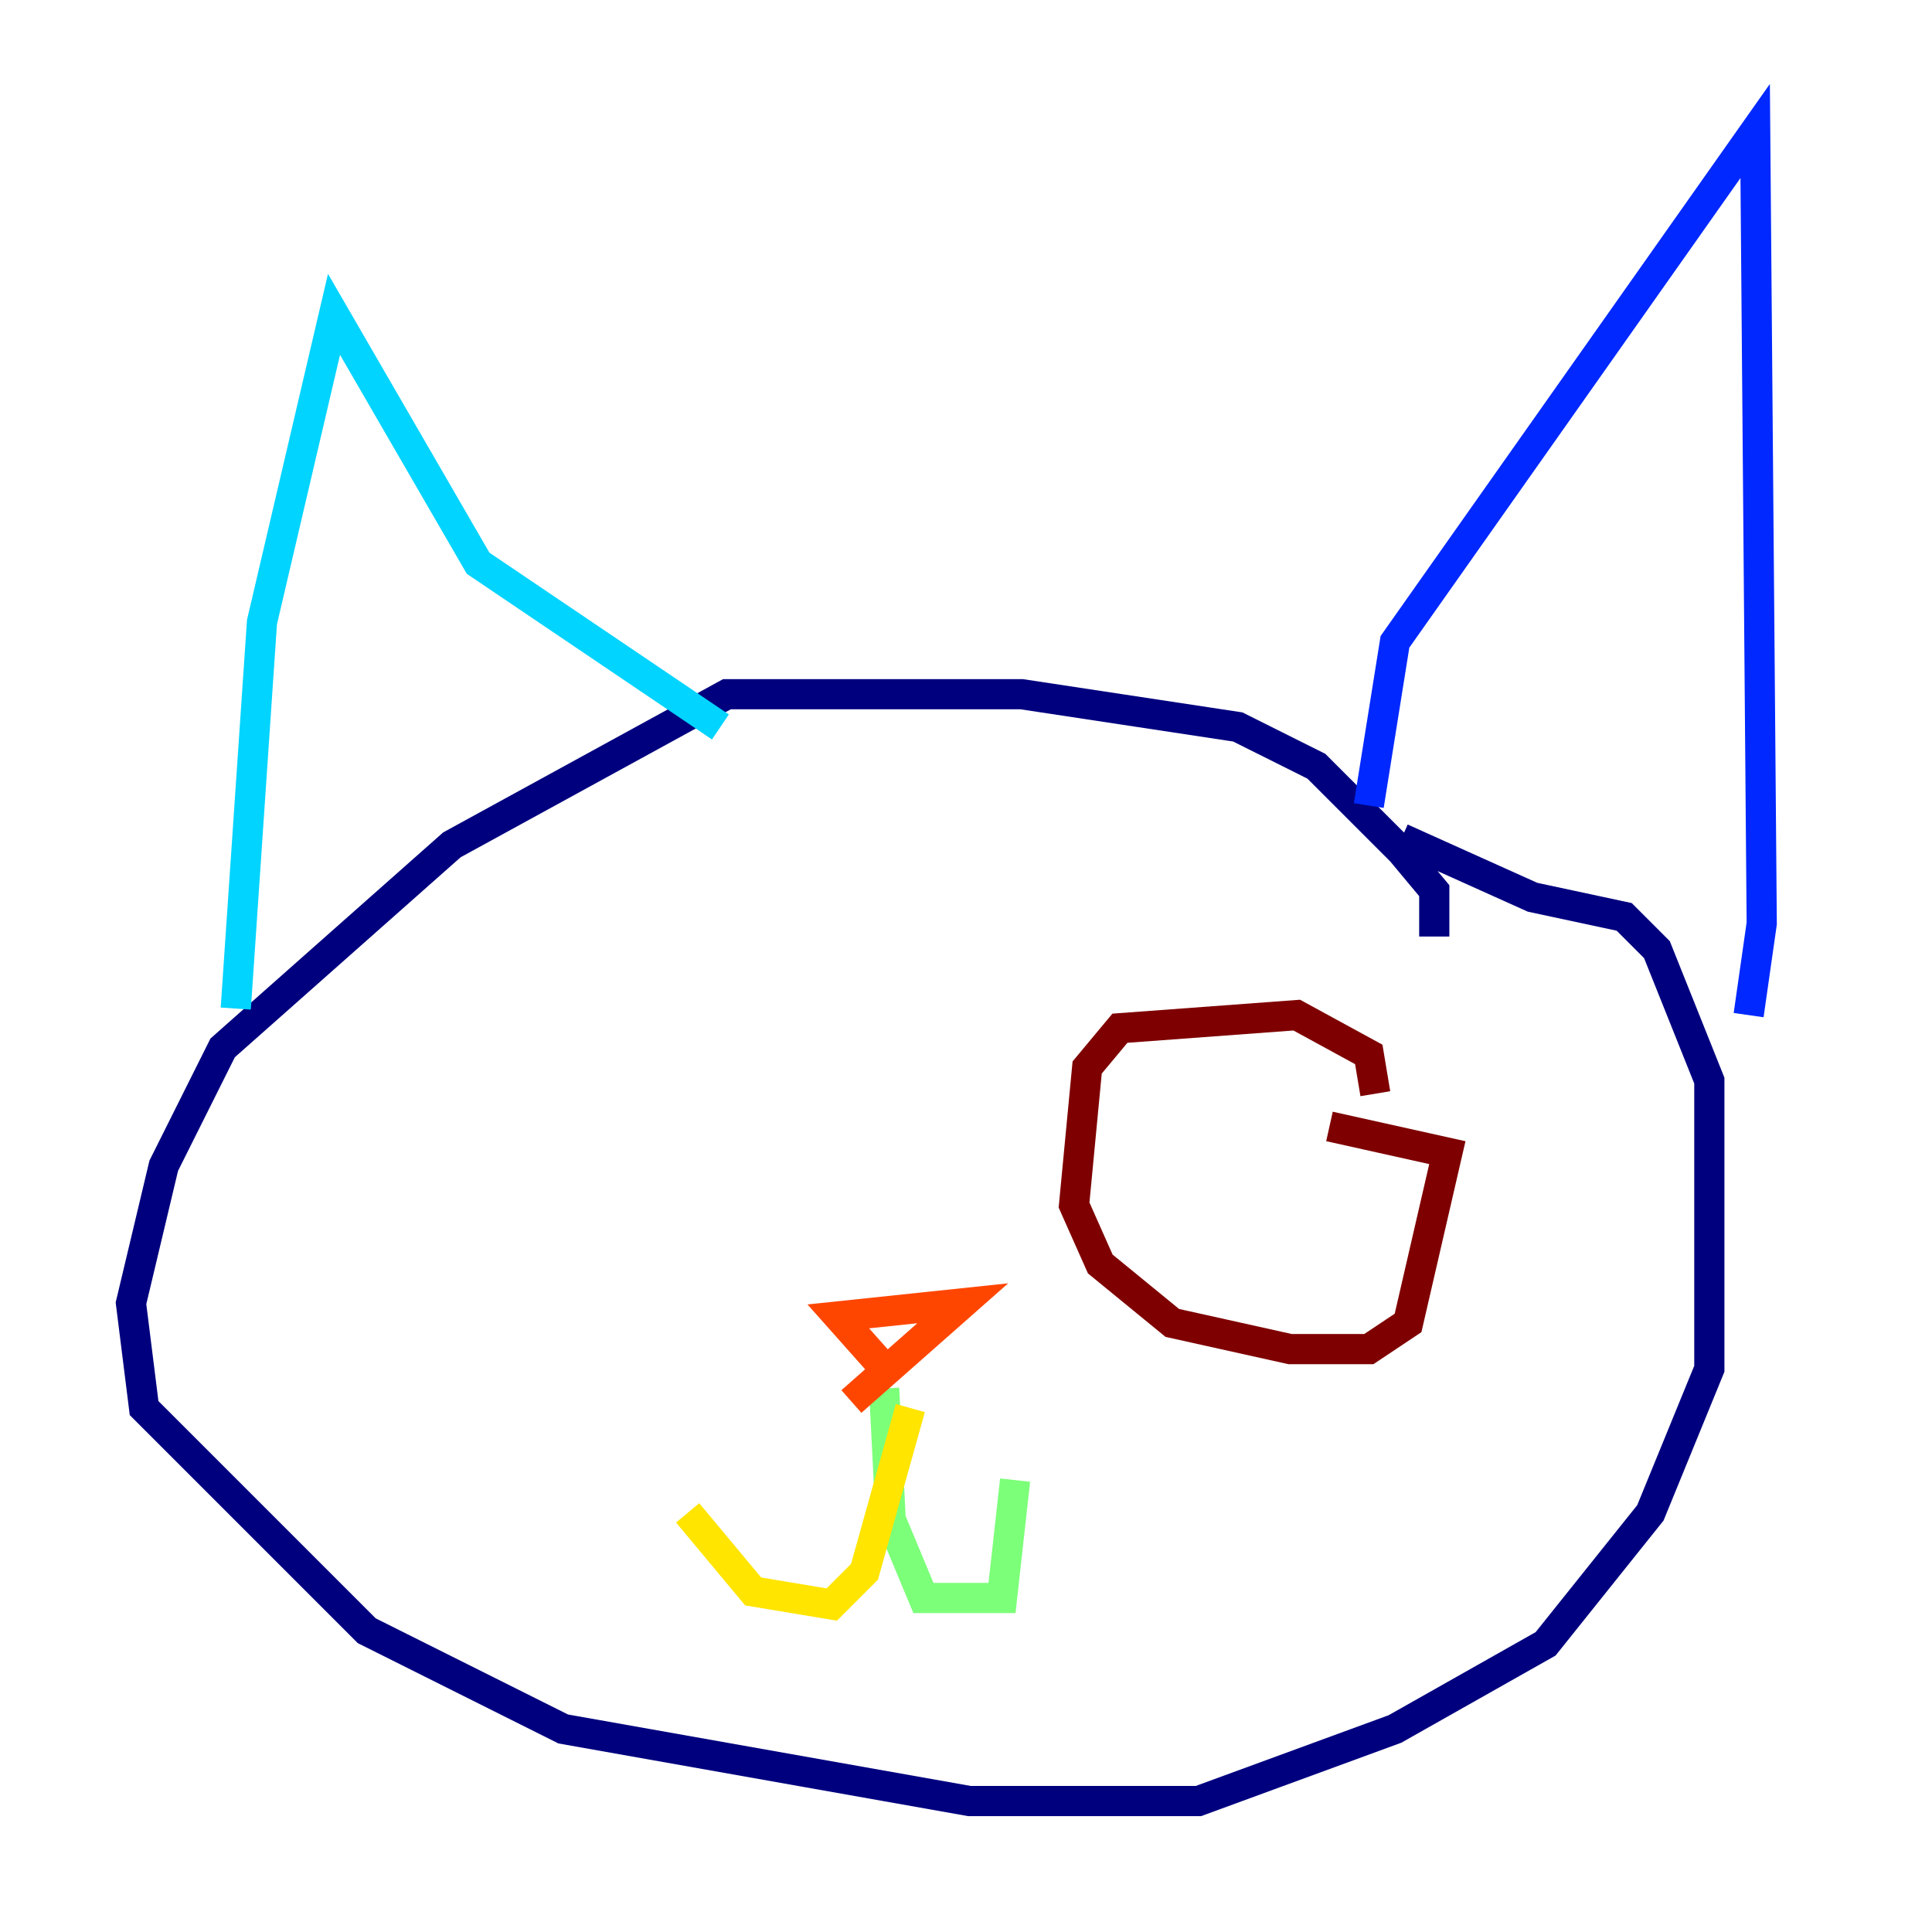 <?xml version="1.0" encoding="utf-8" ?>
<svg baseProfile="tiny" height="128" version="1.2" viewBox="0,0,128,128" width="128" xmlns="http://www.w3.org/2000/svg" xmlns:ev="http://www.w3.org/2001/xml-events" xmlns:xlink="http://www.w3.org/1999/xlink"><defs /><polyline fill="none" points="95.024,62.047 95.024,59.01 92.854,56.407 87.214,50.766 82.007,48.163 67.688,45.993 48.163,45.993 29.939,55.973 14.752,69.424 10.848,77.234 8.678,86.346 9.546,93.288 24.298,108.041 37.315,114.549 64.217,119.322 79.403,119.322 92.42,114.549 102.4,108.909 109.342,100.231 113.248,90.685 113.248,71.593 109.776,62.915 107.607,60.746 101.532,59.444 92.854,55.539" stroke="#00007f" stroke-width="2" /><polyline fill="none" points="90.685,53.37 92.42,42.522 116.285,8.678 116.719,61.18 115.851,67.254" stroke="#0028ff" stroke-width="2" /><polyline fill="none" points="47.729,48.163 31.675,37.315 22.129,20.827 17.356,41.22 15.62,66.82" stroke="#00d4ff" stroke-width="2" /><polyline fill="none" points="58.576,91.986 59.01,100.664 61.18,105.871 66.386,105.871 67.254,98.061" stroke="#7cff79" stroke-width="2" /><polyline fill="none" points="60.312,93.288 57.275,104.136 55.105,106.305 49.898,105.437 45.559,100.231" stroke="#ffe500" stroke-width="2" /><polyline fill="none" points="56.407,92.854 63.783,86.346 55.539,87.214 59.01,91.119" stroke="#ff4600" stroke-width="2" /><polyline fill="none" points="91.119,72.461 90.685,69.858 85.912,67.254 74.197,68.122 72.027,70.725 71.159,79.837 72.895,83.742 77.668,87.647 85.478,89.383 90.685,89.383 93.288,87.647 95.891,76.366 88.081,74.63" stroke="#7f0000" stroke-width="2" /></svg>